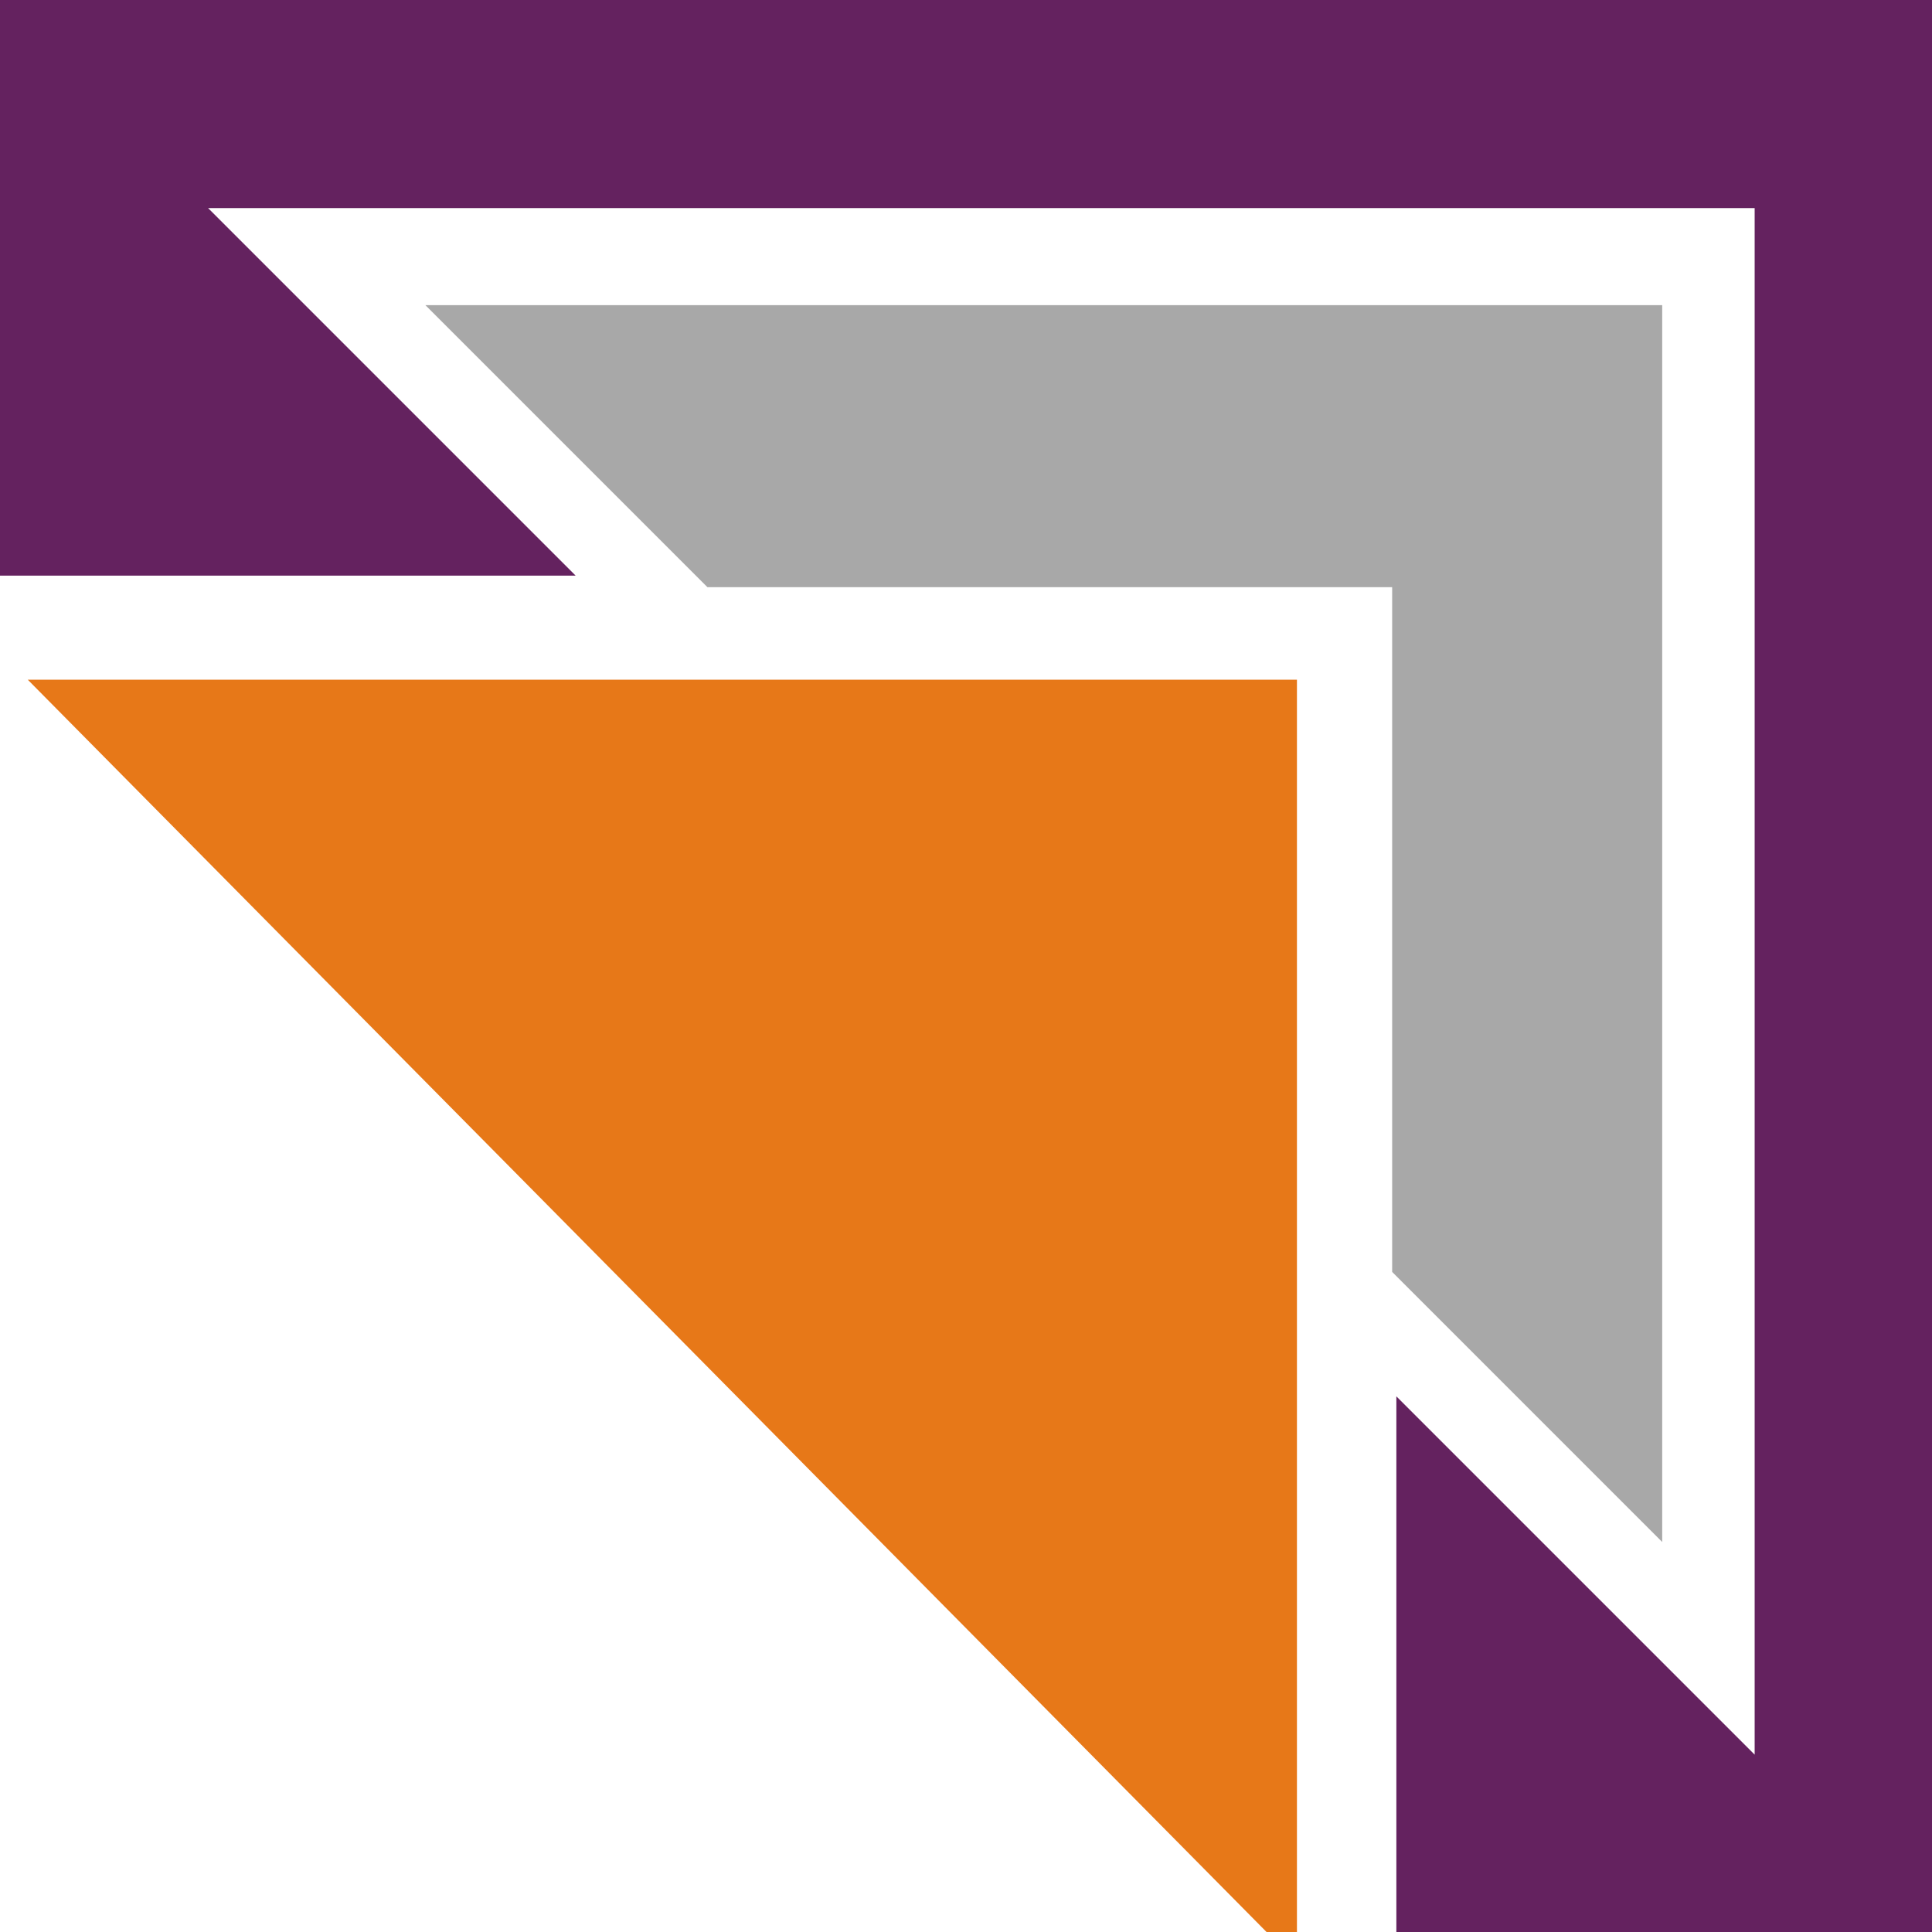 <?xml version="1.0" encoding="UTF-8" standalone="no"?>
<!-- Created with Inkscape (http://www.inkscape.org/) -->

<svg
   width="13.229mm"
   height="13.229mm"
   viewBox="0 0 13.229 13.229"
   version="1.1"
   id="svg1"
   inkscape:version="1.3 (0e150ed6c4, 2023-07-21)"
   sodipodi:docname="favicon.svg"
   xmlns:inkscape="http://www.inkscape.org/namespaces/inkscape"
   xmlns:sodipodi="http://sodipodi.sourceforge.net/DTD/sodipodi-0.dtd"
   xmlns="http://www.w3.org/2000/svg"
   xmlns:svg="http://www.w3.org/2000/svg">
  <sodipodi:namedview
     id="namedview1"
     pagecolor="#ffffff"
     bordercolor="#000000"
     borderopacity="0.25"
     inkscape:showpageshadow="2"
     inkscape:pageopacity="0.0"
     inkscape:pagecheckerboard="0"
     inkscape:deskcolor="#d1d1d1"
     inkscape:document-units="mm"
     inkscape:zoom="1.5998488"
     inkscape:cx="44.691723"
     inkscape:cy="17.814183"
     inkscape:window-width="1366"
     inkscape:window-height="705"
     inkscape:window-x="-8"
     inkscape:window-y="-8"
     inkscape:window-maximized="1"
     inkscape:current-layer="layer1" />
  <defs
     id="defs1" />
  <g
     inkscape:label="Capa 1"
     inkscape:groupmode="layer"
     id="layer1"
     transform="translate(-41.326,-67.976)">
    <polygon
       class="cls-4"
       points="286.47,150.13 6.13,150.13 286.47,433.53 "
       id="polygon1"
       style="fill:#e77818;stroke-width:0px"
       transform="matrix(0.031,0,0,0.031,41.326,67.976)" />
    <polygon
       class="cls-5"
       points="0,0 0,127.15 127.15,127.15 45.96,45.96 387.57,45.96 387.57,387.57 308.43,308.43 308.43,433.53 433.53,433.53 433.53,0 "
       id="polygon2"
       style="fill:#64225f;stroke-width:0px"
       transform="matrix(0.031,0,0,0.031,41.326,67.976)" />
    <polygon
       class="cls-2"
       points="367.15,340.6 367.15,67.4 93.96,67.4 156.26,129.7 307.5,129.7 307.5,280.94 "
       id="polygon3"
       style="fill:#a8a8a8;stroke-width:0px"
       transform="matrix(0.031,0,0,0.031,41.326,67.976)" />
  </g>
</svg>
